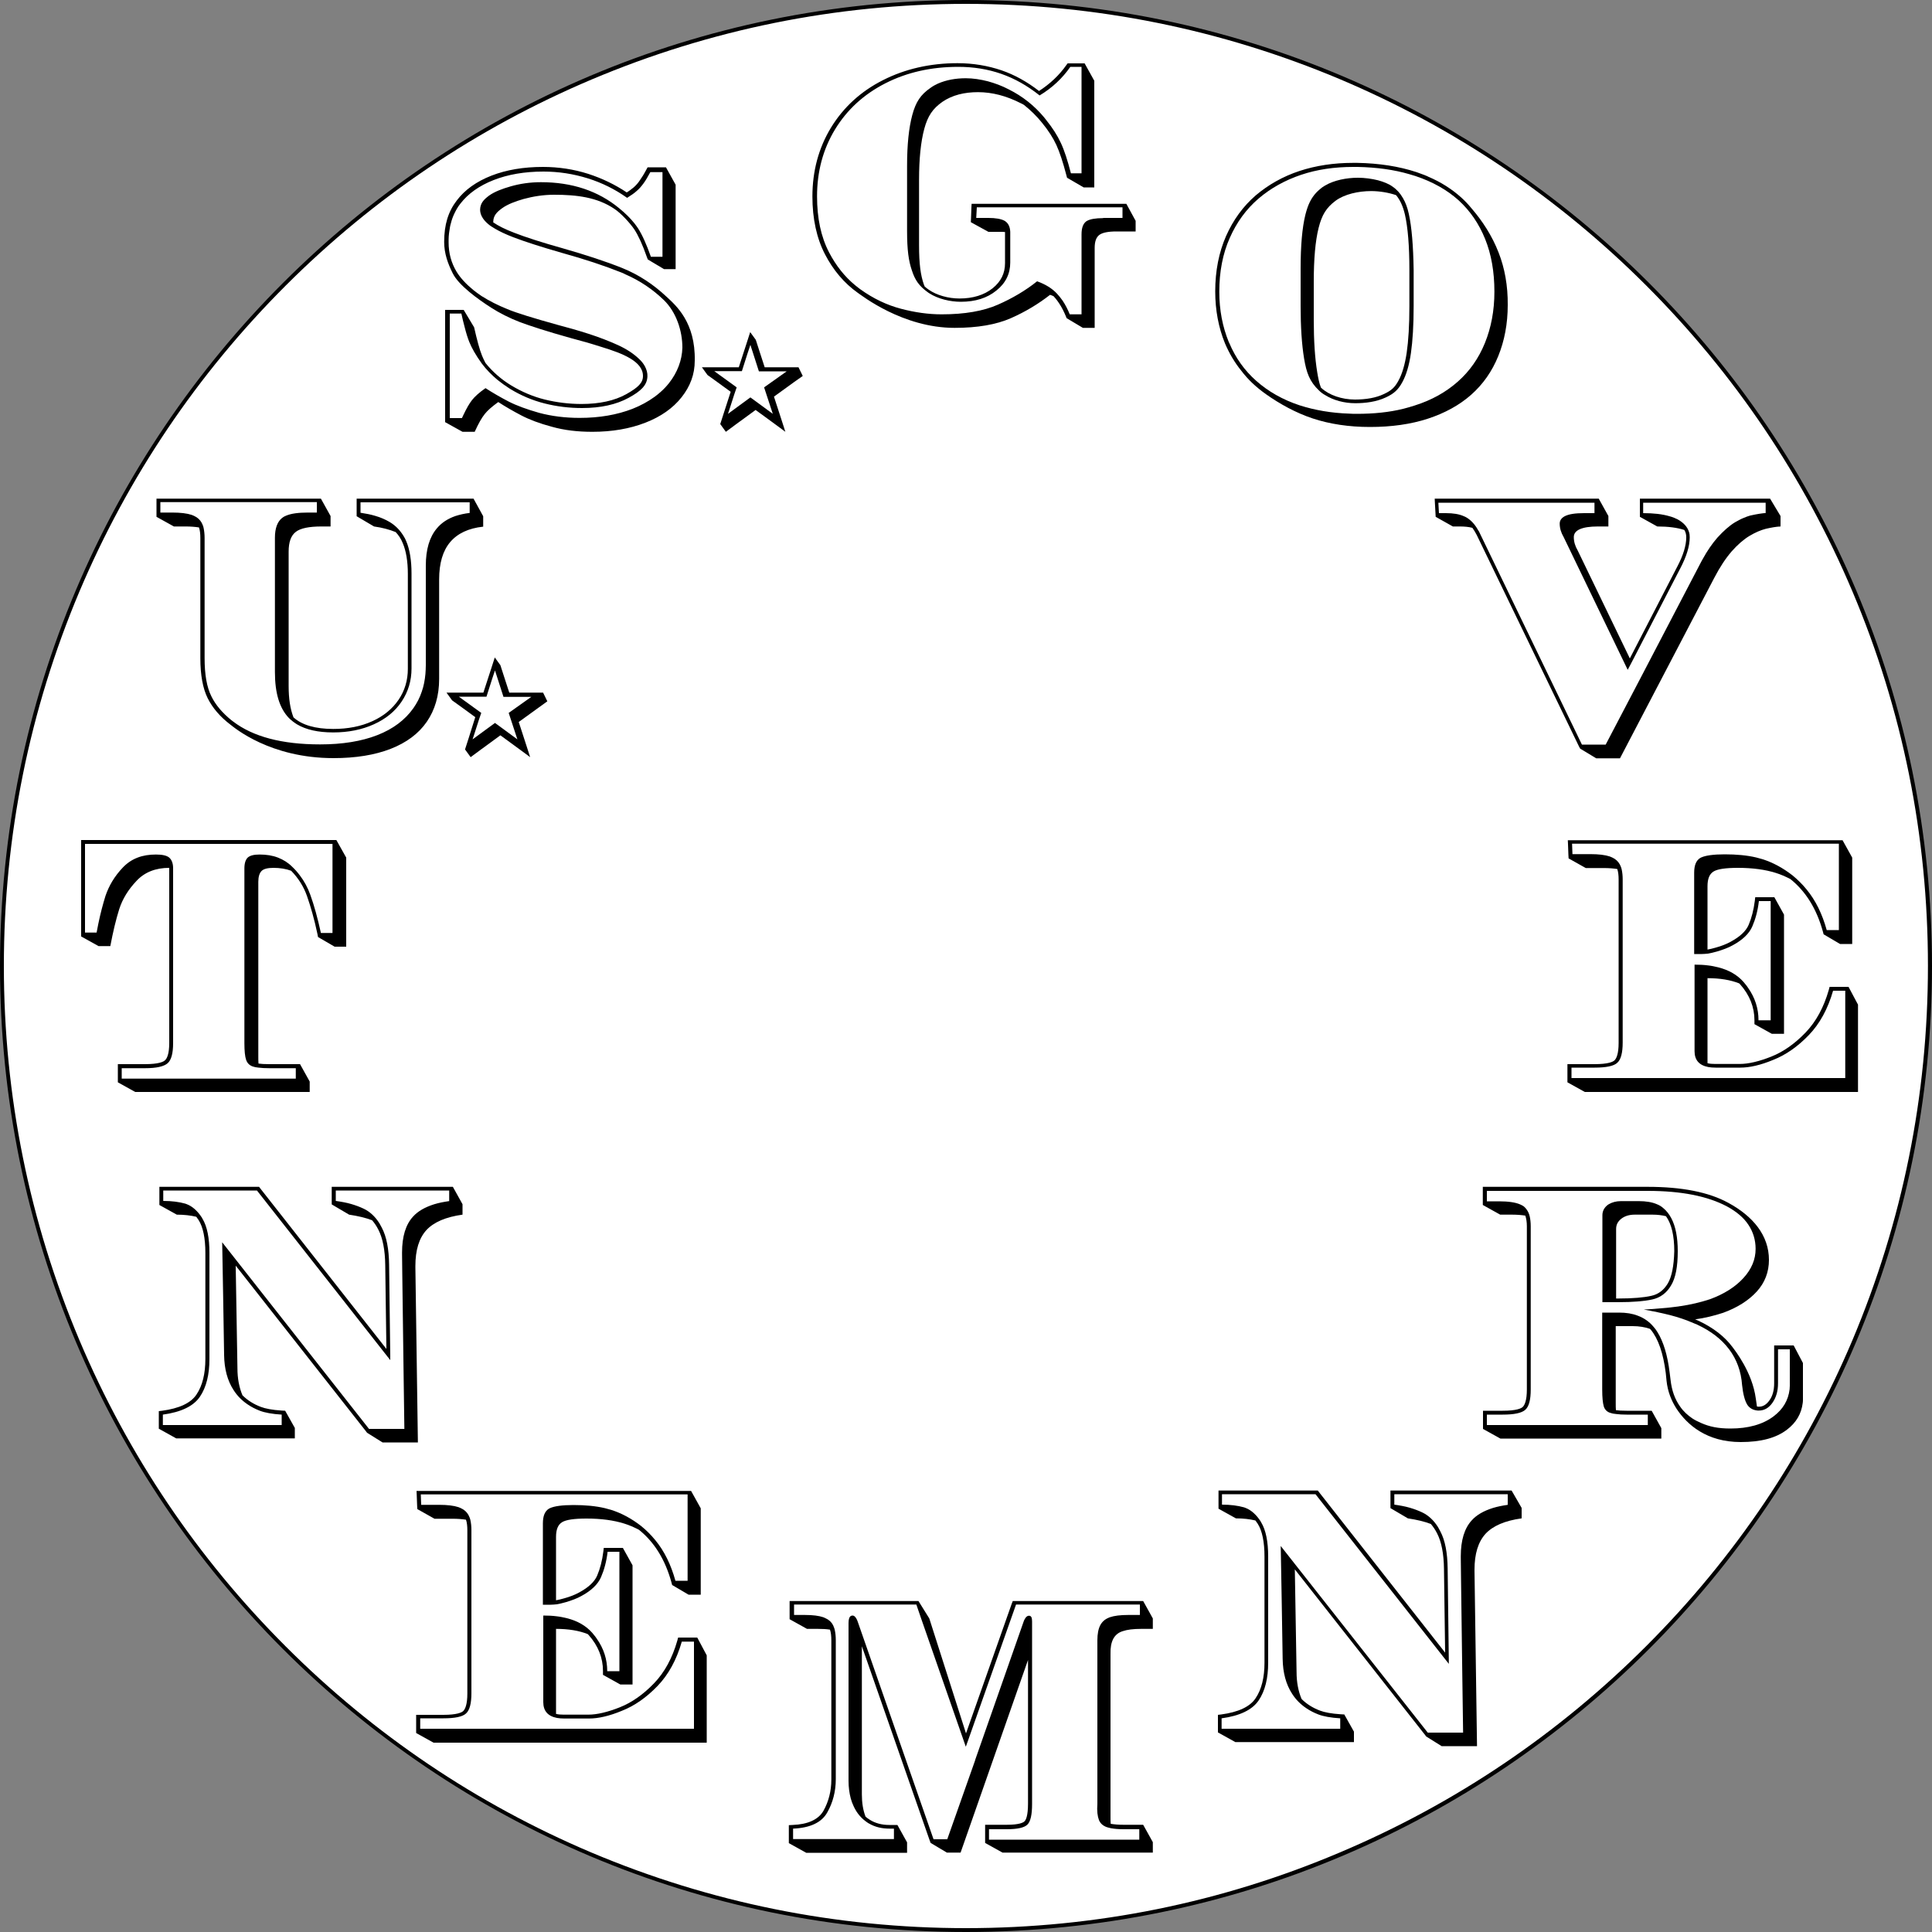<?xml version="1.0" encoding="utf-8"?>
<!-- Generator: Adobe Illustrator 26.0.1, SVG Export Plug-In . SVG Version: 6.00 Build 0)  -->
<!DOCTYPE svg PUBLIC "-//W3C//DTD SVG 1.1//EN" "http://www.w3.org/Graphics/SVG/1.1/DTD/svg11.dtd">
<svg version="1.1" id="Layer_1" xmlns:x="http://ns.adobe.com/Extensibility/1.0/" xmlns:i="http://ns.adobe.com/AdobeIllustrator/10.0/" xmlns:graph="http://ns.adobe.com/Graphs/1.0/"
	 xmlns="http://www.w3.org/2000/svg" xmlns:xlink="http://www.w3.org/1999/xlink" x="0px" y="0px" viewBox="0 0 1000 1000"
	 style="enable-background:new 0 0 1000 1000;" xml:space="preserve">
<rect x="0" y="0" width="1000" height="1000" fill="#808080" stroke="none"/>
<style type="text/css">
	.st0{fill:#FFFFFF;}
</style>
<g>
	<path class="st0" d="M500,999c-67.4,0-132.7-13.2-194.2-39.2c-59.4-25.1-112.8-61.1-158.6-106.9C101.3,807,65.3,753.7,40.2,694.2
		C14.2,632.7,1,567.4,1,500s13.2-132.7,39.2-194.2c25.1-59.4,61.1-112.8,106.9-158.6s99.2-81.8,158.6-106.9
		C367.3,14.2,432.6,1,500,1s132.7,13.2,194.2,39.2c59.4,25.1,112.8,61.1,158.6,106.9c45.8,45.8,81.8,99.2,106.9,158.6
		c26,61.5,39.2,126.9,39.2,194.2s-13.2,132.7-39.2,194.2c-25.1,59.4-61.1,112.8-106.9,158.6c-45.8,45.8-99.2,81.8-158.6,106.9
		C632.7,985.8,567.4,999,500,999z"/>
	<path d="M500,2c67.2,0,132.4,13.2,193.8,39.1c59.3,25.1,112.6,61,158.3,106.7c45.7,45.7,81.6,99,106.7,158.3
		c26,61.4,39.1,126.6,39.1,193.8s-13.2,132.4-39.1,193.8c-25.1,59.3-61,112.6-106.7,158.3c-45.7,45.7-99,81.6-158.3,106.7
		C632.4,984.8,567.2,998,500,998s-132.4-13.2-193.8-39.1c-59.3-25.1-112.6-61-158.3-106.7s-81.6-99-106.7-158.3
		C15.2,632.4,2,567.2,2,500s13.2-132.4,39.1-193.8c25.1-59.3,61-112.6,106.7-158.3c45.7-45.7,99-81.6,158.3-106.7
		C367.6,15.2,432.8,2,500,2 M500,0C223.9,0,0,223.9,0,500s223.9,500,500,500s500-223.9,500-500S776.1,0,500,0L500,0z"/>
</g>
<g>
	<g>
		<path d="M916.2,258.1h-67.4v9.4l9,5c5.6,0,10.3,0.6,14,1.8c0.7,1.1,1,2.4,1,3.8c0,4.3-1.6,9.4-4.6,15.1l-24.6,47.6l-27-55.9
			c-1.3-2.2-2-4.5-2-6.9c0-3.6,4.2-5.5,12.5-5.5h5.4v-5.4l-5-9h-84.9l0.1,2.1l0.3,5.4l0.1,1.9l8.9,5h3.6c2.4,0,4.6,0.2,6.5,0.7
			c0.8,1.1,1.6,2.4,2.3,3.8l52.9,109.4l0.6,1.1l8.3,5h12.3l48.8-93.4c2.9-5.6,5.9-10.1,9-13.7c3.1-3.5,6.2-6.2,9.2-8s5.8-3,8.5-3.7
			c2.7-0.6,5.2-1.1,7.6-1.2v-5.4L916.2,258.1z M914.2,265.5c-2.4,0.2-4.9,0.6-7.6,1.2c-0.5,0.1-1,0.2-1.5,0.4
			c-0.5,0.2-1.1,0.3-1.6,0.6c-0.3,0.1-0.5,0.2-0.8,0.3c-0.4,0.2-0.8,0.3-1.2,0.5s-0.8,0.4-1.2,0.6c-0.7,0.4-1.5,0.8-2.2,1.2
			c-3,1.8-6,4.5-9.2,8c-2.6,3-5.2,6.7-7.6,11.1c-0.5,0.8-0.9,1.7-1.4,2.6l-31.1,59.6l-17.7,33.8h-12.3L766,276.1
			c-0.3-0.7-0.6-1.3-1-1.8c-1.6-2.9-3.6-5-5.7-6.3c-0.5-0.3-1-0.6-1.6-0.8c-2.4-1.1-5.5-1.6-9.3-1.6h-3.6l-0.3-5.4h80.8v5.4h-5.4
			c-4.6,0-7.9,0.5-10,1.6c-1.7,0.9-2.6,2.2-2.6,3.8c0,2.4,0.7,4.7,2,6.9l33.2,68.8l1.9-3.6l25.3-48.9c3.2-6.1,4.9-11.5,4.9-16.1
			c0-1-0.1-1.9-0.4-2.8l0,0c-0.8-2.6-2.8-4.8-5.9-6.5c-1.2-0.6-2.6-1.2-4.2-1.6c-3.7-1.1-8.2-1.6-13.6-1.6v-5.4h63.4v5.3H914.2z"/>
	</g>
</g>
<g>
	<g>
		<path d="M245.1,258.1h-60.5v9.1l9,5.3c4.3,0.6,8,1.6,11.2,2.9c1.5,1.6,2.8,3.5,3.7,5.8c1.7,4,2.6,9.4,2.6,15.8v49.2
			c0,5.9-1.6,11.3-4.8,16s-7.8,8.5-13.6,11.1c-5.9,2.7-12.7,4-20.2,4c-9.2,0-16.2-2-20.6-6c-1.7-4.4-2.5-9.7-2.5-16.2v-69.6
			c0-4.9,1.2-8.3,3.7-10.2c2.4-1.9,6.9-2.8,13.3-2.8h4.7v-5.4l-5-9H81v9.4l9,5h6.1c2.7,0,5,0.2,6.9,0.5c0.5,1.5,0.7,3.3,0.7,5.5
			v62.2c0,8.7,1.3,15.7,3.8,20.7s6.4,9.6,11.8,13.7c2.1,1.6,20.5,17.3,53.3,17.3c11.5,0,21.4-1.6,29.6-4.8c8.2-3.2,14.5-7.9,18.7-14
			s6.4-13.5,6.4-22.2v-51.5c0-8.4,1.9-14.8,5.7-19.3s9.5-7.2,17.1-8v-5.4L245.1,258.1z M243.1,265.5c-2.7,0.3-5.2,0.9-7.4,1.6
			c-4,1.4-7.2,3.5-9.6,6.4c-3.8,4.5-5.7,10.9-5.7,19.3v51.5c0,1.5-0.1,3-0.2,4.5c-0.3,3.3-0.9,6.4-1.9,9.2c-1,3.1-2.5,5.9-4.3,8.5
			c-4.3,6.1-10.5,10.8-18.7,14s-18.1,4.8-29.6,4.8c-19.8,0-34.8-4-45.1-11.9c-0.3-0.2-0.5-0.4-0.8-0.6c-4.7-3.8-8.2-7.9-10.4-12.4
			c-2.4-4.8-3.5-11.3-3.5-19.8v-62.2c0-1.9-0.2-3.6-0.5-5.1c-0.2-1-0.6-1.9-1-2.7c-0.9-1.6-2.2-2.8-4-3.6c-0.4-0.2-0.8-0.3-1.2-0.5
			c-2.4-0.8-5.8-1.2-9.9-1.2H83v-5.4h81v5.4h-4.7c-4.9,0-8.6,0.5-11.2,1.6c-0.8,0.3-1.5,0.7-2.1,1.2c-2.4,1.9-3.7,5.3-3.7,10.2v69.6
			c0,10.9,2.4,18.7,7.2,23.7c1.2,1.2,2.6,2.3,4.2,3.3c4.7,2.8,10.9,4.2,18.8,4.2c7.8,0,14.8-1.4,21-4.2c6.2-2.8,11-6.7,14.4-11.8
			c3.4-5.1,5.1-10.8,5.1-17.1v-49.2c0-6.7-0.9-12.3-2.7-16.6c-0.4-1-0.9-2-1.5-2.9c-1.8-2.9-4.1-5.3-7.1-7.1
			c-2.2-1.3-4.7-2.4-7.5-3.2c-2.3-0.7-4.9-1.2-7.6-1.6V260h56.5L243.1,265.5L243.1,265.5z"/>
	</g>
</g>
<g>
	<path d="M928.4,696.4h-10.1V716c0,3.6-0.8,6.6-2.5,8.9c-1.5,2.1-3.3,3.2-5.3,3.2c-0.4,0-0.8,0-1.1-0.1c-0.2-1.2-0.4-2.6-0.6-4.1
		c-1.8-13.6-10.7-24.8-12.1-26.7c-4.1-5.5-10-10-17.4-13.5c-0.6-0.3-1.2-0.5-1.9-0.8c5.1-0.7,9.9-1.9,14.5-3.4
		c7.4-2.7,13.2-6.4,17.4-11s6.3-10.1,6.3-16.4c0-12.7-8.3-22.6-21-29.5c-10.2-5.6-24.2-8.3-41.8-8.3h-85.3v9.4l9,5h6.2
		c2.6,0,4.9,0.2,6.8,0.5c0.5,1.5,0.8,3.3,0.8,5.5v84.5c0,5.8-1.2,8.1-2.1,9c-0.8,0.8-3.3,2-10.4,2h-10.2v9.4l9,5h83.3v-5.4l-5-9h-13
		c-2.4,0-4.2-0.1-5.5-0.3c-0.1-1.1-0.1-2.3-0.1-3.7v-39.8h8.8c3.3,0,6.3,0.5,8.9,1.4c0.1,0.1,0.2,0.3,0.4,0.4
		c3.9,4.7,6.5,12.2,7.8,22.5l0.4,4c0.6,5.6,2.5,10.3,5.2,14.5c5.5,8.3,15.6,17.2,33.2,17.2c10.5,0,18.2-2.1,23.8-6.3
		c4.9-3.7,7.6-8.3,8.3-14c0.1-0.6,0.1-1.2,0.1-1.8c0-0.1,0-0.7,0-0.9v-17.9L928.4,696.4z M926.4,716.4c0,0.1,0,0.7,0,0.9
		c0,0.6-0.1,1.2-0.1,1.8c-0.7,5.7-3.4,10.3-8.3,14c-5.6,4.2-13.1,6.3-22.3,6.3c-6.3,0-10.8-0.9-15.3-2.9c-1.6-0.7-3-1.4-4.4-2.3
		c-2.5-1.7-4.7-3.7-6.4-6.2c-2.7-3.8-4.3-8.3-4.9-13.6l-0.5-4c-1.1-9-3.2-15.9-6.3-20.9c-0.6-1-1.2-1.8-1.9-2.6
		c-2.2-2.7-5-4.7-8.3-5.9c-2.8-1.1-6-1.6-9.6-1.6h-8.8v39.8c0,4.1,0.3,7,0.8,8.7s1.7,2.9,3.4,3.4c0.8,0.3,1.8,0.5,3.1,0.6
		c1.5,0.2,3.2,0.3,5.3,0.3h11v5.4h-83.3v-5.4h8.2c5.9,0,9.8-0.8,11.7-2.5s2.8-5.2,2.8-10.5v-84.5c0-1.9-0.2-3.6-0.5-5
		s-0.8-2.5-1.5-3.5c-0.2-0.3-0.5-0.6-0.7-0.9c-0.3-0.3-0.5-0.5-0.8-0.8c-0.6-0.4-1.2-0.8-2-1.1l0,0c-2.5-1.1-6.2-1.6-11-1.6h-6.2
		v-5.4h83.3c17.3,0,30.9,2.7,40.9,8c5,2.7,8.8,5.9,11.2,9.6c2.4,3.6,3.7,7.8,3.7,12.4c0,5.5-2.1,10.5-6.3,15.1s-10,8.3-17.4,11
		c-4.9,1.6-10,2.8-15.5,3.6c-0.2,0-0.4,0-0.6,0.1c-2.6,0.3-5.3,0.7-8.2,0.9c-0.4,0-0.8,0.1-1.2,0.1c-0.8,0.1-1.6,0.1-2.4,0.2
		c-0.4,0-0.8,0.1-1.2,0.1s-0.8,0.1-1.2,0.1c-0.6,0-1.3,0.1-1.9,0.1c-0.6,0-1.3,0.1-1.9,0.1c0.3,0.1,0.7,0.1,1,0.2
		c0.3,0.1,0.7,0.1,1,0.2c0.7,0.1,1.4,0.2,2,0.4c1.4,0.2,2.7,0.5,3.9,0.8c0.8,0.2,1.6,0.3,2.3,0.5c4.5,1,8.5,2.2,12.2,3.6
		c1.8,0.7,3.5,1.4,5.1,2.1c7.1,3.3,12.6,7.5,16.5,12.7l0,0l0.1,0.1c3.9,5.2,6.2,11.4,6.7,18.5c0.5,4.7,1.4,8.1,2.7,10.2
		c1.2,1.8,3,2.8,5.4,3c0.2,0,0.4,0,0.6,0c2.7,0,5.1-1.3,7-4s2.9-6,2.9-10.1v-17.6h6.1L926.4,716.4L926.4,716.4z"/>
	<g>
		<path d="M850.9,677.9L850.9,677.9c0.3,0.1,0.7,0.1,1,0.2C851.6,678,851.2,677.9,850.9,677.9z"/>
		<path d="M865.1,630.6c-1.1-2.1-2.5-3.9-4.2-5.3c-0.9-0.8-2-1.5-3.3-2c-2.5-1.1-5.7-1.6-9.4-1.6H839c-2.5,0-4.6,0.6-6.3,1.6
			c-0.2,0.1-0.4,0.3-0.6,0.4c-1.8,1.4-2.7,3.2-2.7,5.3v45h8.3c7.5,0,13.4-0.5,17.5-1.4s7.4-3.3,9.7-7.2c2.4-3.9,3.5-9.8,3.5-17.8
			C868.4,640.5,867.3,634.8,865.1,630.6z M863.2,664.4c-2.1,3.4-4.8,5.5-8.4,6.3c-3.9,0.9-9.7,1.4-17,1.4h-1.3v-36
			c0-2.2,0.9-3.9,2.7-5.3s4.1-2.1,6.9-2.1h9.3c2.6,0,4.9,0.3,6.9,0.8c2.9,4,4.3,10.1,4.3,18.1C866.4,655.3,865.3,660.9,863.2,664.4z
			"/>
	</g>
</g>
<g>
	<g>
		<path d="M234.4,614.3h-62.7v9.1l9,5.3c4.6,0.7,8.5,1.6,11.9,2.9c1.2,1.4,2.3,3,3.2,4.8c2.3,4.4,3.5,10.6,3.6,18.4l0.6,43.4
			l-65.3-83.1l-0.6-0.8H82.5v9.4l9,5c3.8,0,7.2,0.4,10.1,1.1c0.4,0.5,0.8,1.1,1.2,1.7c2.3,3.6,3.5,9.4,3.5,17v54.9
			c0,7.6-1.5,13.8-4.6,18.4c-2.9,4.4-8.9,7.2-17.8,8.4l-1.7,0.2v9.1l9,5h61.4v-5.4l-5-8.9l-1.9-0.1c-4.7-0.3-8.4-1-10.7-1.9
			c-3.7-1.4-6.9-3.4-9.5-6c-1.7-4-2.6-8.7-2.6-13.9l-0.9-53.2l67.4,85.7l0.6,0.8l8,5h18.3L215,656v-0.7c0-8.3,1.9-14.4,5.7-18.6
			c3.8-4.1,10-6.8,18.7-8v-5.4L234.4,614.3z M232.4,621.7c-2.8,0.4-5.3,0.9-7.6,1.6c-4.8,1.5-8.5,3.6-11,6.4
			c-3.8,4.1-5.7,10.3-5.7,18.6v0.7l0.1,8.9l0.7,53.1l0.4,28.6H191l-69-87.7l-7-8.9l0.1,5.4l0.4,22.4l0.5,30.6
			c0.1,7.1,1.7,13.2,4.9,18.1c1.9,3,4.4,5.5,7.4,7.5c1.9,1.3,3.9,2.3,6.2,3.2c2.6,1,6.4,1.7,11.3,2v5.4H84.3v-5.4
			c9.5-1.3,15.9-4.4,19.2-9.3c3.3-4.9,4.9-11.4,4.9-19.5v-54.9c0-7.8-1.2-13.7-3.6-17.7c-0.1-0.1-0.2-0.3-0.2-0.4
			c-2.3-3.6-5-6-7.9-7.1c-0.3-0.1-0.5-0.2-0.8-0.3c-3.2-0.9-7-1.4-11.4-1.4v-5.4H133l5.5,7L202,704v-1.9l-0.6-47.4
			c-0.1-8.2-1.3-14.6-3.8-19.3c-0.4-0.8-0.8-1.5-1.2-2.2c-2.2-3.5-5-6.1-8.2-7.6c-1.9-0.9-4-1.7-6.4-2.4s-5.1-1.2-8-1.6v-5.4h58.7
			v5.5H232.4z"/>
	</g>
</g>
<g>
	<g>
		<path d="M782.4,771.5h-62.7v9.1l9,5.3c4.6,0.7,8.5,1.6,11.9,2.9c1.2,1.4,2.3,3,3.2,4.8c2.3,4.4,3.5,10.6,3.6,18.4l0.6,43.4
			l-65.3-83.1l-0.6-0.8h-51.4v9.4l9,5c3.8,0,7.2,0.4,10.1,1.1c0.4,0.5,0.8,1.1,1.2,1.7c2.3,3.6,3.5,9.4,3.5,17v54.9
			c0,7.6-1.5,13.8-4.6,18.4c-2.9,4.4-8.9,7.2-17.8,8.4l-1.7,0.2v9.1l9,5h61.4v-5.4l-5-8.9l-1.9-0.1c-4.7-0.3-8.4-1-10.7-1.9
			c-3.7-1.4-6.9-3.4-9.5-6c-1.7-4-2.6-8.7-2.6-13.9l-0.9-53.2l67.4,85.7l0.6,0.8l8,5h18.3l-1.3-90.6v-0.7c0-8.3,1.9-14.4,5.7-18.6
			c3.8-4.1,10-6.8,18.7-8v-5.4L782.4,771.5z M780.4,778.9c-2.8,0.4-5.3,0.9-7.6,1.6c-4.8,1.5-8.5,3.6-11,6.4
			c-3.8,4.1-5.7,10.3-5.7,18.6v0.7l0.1,8.9l0.7,53.1l0.4,28.6H739l-69.1-87.7l-7-8.9l0.1,5.4l0.4,22.4l0.5,30.6
			c0.1,7.1,1.7,13.2,4.9,18.1c1.9,3,4.4,5.5,7.4,7.5c1.9,1.3,3.9,2.3,6.2,3.2c2.6,1,6.4,1.7,11.3,2v5.4h-61.4v-5.4
			c9.5-1.3,15.9-4.4,19.2-9.3c3.3-4.9,4.9-11.4,4.9-19.5v-54.9c0-7.8-1.2-13.7-3.6-17.7c-0.1-0.1-0.2-0.3-0.2-0.4
			c-2.3-3.6-5-6-7.9-7.1c-0.3-0.1-0.5-0.2-0.8-0.3c-3.2-0.9-7-1.4-11.4-1.4v-5.4h48.4l5.5,7l63.5,80.8v-1.9l-0.6-47.4
			c-0.1-8.2-1.3-14.6-3.8-19.3c-0.4-0.8-0.8-1.5-1.2-2.2c-2.2-3.5-5-6.1-8.2-7.6c-1.9-0.9-4-1.7-6.4-2.4s-5.1-1.2-8-1.6v-5.4h58.7
			L780.4,778.9L780.4,778.9z"/>
	</g>
</g>
<g>
	<g>
		<path d="M174.1,434.8H42v49.9l9,5h6.1c1.4-7.4,2.9-13.7,4.6-19.1c1.7-5.3,4.7-10.2,9-14.7c4.2-4.5,9.9-6.7,16.9-6.7v90.6
			c0,5.8-1.2,8.1-2.2,9c-0.8,0.8-3.3,2-10.4,2H61v9.4l9,5h90.3v-5.4l-5-9h-15.8c-2.6,0-4.4-0.1-5.7-0.3c-0.1-1.1-0.1-2.3-0.1-3.7
			v-90.4c0-2.6,0.6-4.5,1.7-5.6c1.1-1.1,3.2-1.6,6.2-1.6c3.3,0,6.4,0.5,9.1,1.5c3.7,3.8,6.5,8.2,8.2,13.1c1.9,5.4,3.8,12,5.4,19.6
			l0.3,1.6l8.6,5h6v-46.1L174.1,434.8z M172.1,482.9h-6c-1.7-7.7-3.5-14.3-5.5-19.8c-1.3-3.6-3.1-7-5.4-10c-1.2-1.6-2.5-3.1-4-4.5
			c-2.1-2.1-4.5-3.6-7.3-4.7s-6-1.6-9.5-1.6c-3,0-5,0.5-6.2,1.6l0,0c-1.1,1.1-1.7,2.9-1.7,5.6v90.4c0,4.1,0.3,7,0.9,8.7
			c0.6,1.7,1.7,2.8,3.4,3.4c0.8,0.3,1.8,0.5,3,0.6c1.5,0.2,3.4,0.3,5.5,0.3h13.8v5.4H63v-5.4h12.1c5.9,0,9.8-0.9,11.7-2.6
			c1.9-1.7,2.8-5.2,2.8-10.4v-90.5c0-2.5-0.7-4.3-1.9-5.4c0,0,0,0-0.1-0.1c-1.3-1.1-3.6-1.6-6.9-1.6c-3.5,0-6.7,0.5-9.5,1.6
			c-2.9,1.1-5.4,2.8-7.6,5.1c-4.3,4.5-7.2,9.4-9,14.7c-1.3,4.2-2.6,9-3.7,14.4c-0.3,1.5-0.6,3-0.9,4.6h-6v-45.9h128.1V482.9z"/>
	</g>
</g>
<g>
	<g>
		<path d="M344.9,153.5c-6.6-6.2-14.2-11.3-22.9-14.8c-8.5-3.4-18.9-6.8-30.8-10.2c-10.7-3-19.1-5.7-25-8c-4.7-1.8-8.3-3.6-10.9-5.4
			V115c0-3.2,1.6-5.1,4.7-7.3c2.8-2,6.8-3.5,11-4.7c4.8-1.3,10.1-2.2,15.8-2.2c11.8,0,22.3,1.3,31.2,7.3c3.5,2.3,8.2,7.5,10.3,10.6
			c2.1,3.2,4.3,8,6.5,14.3l0.5,1.3l8.4,5h6V95.6l-5-9h-9.5l-0.6,1.1c-1.2,2.3-2.4,4.2-3.4,5.6c-0.9,1.4-2,2.6-3.1,3.6
			c-1,0.8-2.2,1.8-3.7,2.7c-6.1-4.1-12.8-7.3-19.9-9.6c-7.5-2.4-15.4-3.6-23.5-3.6c-10,0-18.9,1.5-26.6,4.5c-7.7,3-13.8,7.3-18,12.9
			c-4.4,5.7-6.5,12.5-6.5,21.4c0,6,1.9,11.2,4.4,16.2c3,6.2,13.1,13.5,20,17.9c4,2.6,9.5,5.4,15,7.5c4.9,1.8,13.6,4.7,26.2,8.2
			c5,1.3,10.3,2.8,15.9,4.6c10.8,3.3,21.4,7.4,21.4,15c0,3.5-2.4,5.9-8.6,9.4c-6.1,3.4-13.9,5.1-23.2,5.1c-6.5,0-12.9-0.8-19-2.3
			s-11.9-4-17.4-7.3c-5.1-3.1-9.6-7-13.3-11.6l0,0c-0.7-1.3-1.3-2.6-1.8-3.8c-1.3-3.2-2.6-8.1-4.1-14.7l-5.4-9h-9.6v58.1l9,5h6.3
			c2-4.4,3.6-7.2,5.2-9.2c1.4-1.8,3.8-3.9,7-6.2c3.7,2.4,7.7,4.7,11.9,6.9s9.5,4.2,15.9,5.9c6.4,1.8,13.3,2.6,20.9,2.6
			c10.3,0,19.4-1.6,27.4-4.7c8-3.1,14.3-7.5,18.8-13.2s6.8-11.9,6.8-18.9C360,166.9,350,158.2,344.9,153.5z M346.2,198.4
			c-1.3,1.6-2.7,3.1-4.3,4.5c-1,0.9-2,1.7-3.1,2.5c-3.3,2.4-7.1,4.5-11.4,6.2c-8,3.1-17.1,4.7-27.4,4.7c-7.5,0-14.5-0.9-20.9-2.6
			c-6.3-1.8-11.6-3.7-15.9-5.9c-4.2-2.2-8.2-4.5-11.9-6.9c-3.3,2.3-5.6,4.4-7,6.2s-2.8,4.2-4.5,7.8c-0.2,0.5-0.5,1-0.7,1.5h-6.3
			v-54.1h6c0.6,2.6,1.1,4.9,1.7,7c0.8,3.2,1.6,5.7,2.4,7.7c1.3,3.2,3.4,6.9,6.5,11.2c2.4,3.2,5.2,6,8.2,8.5c2,1.6,4.1,3.1,6.3,4.5
			c5.7,3.5,11.6,6,17.9,7.6s12.8,2.4,19.5,2.4c9.6,0,17.7-1.8,24.1-5.3s9.5-6.5,9.7-11c0.1-1.8-0.4-3.6-1.3-5.3
			c-0.7-1.3-1.7-2.6-3-3.8c-2.9-2.8-6.6-5.2-11-7.2s-9.5-4-15.1-5.8s-10.9-3.3-15.9-4.6c-12.6-3.5-21.4-6.2-26.2-8.2
			c-4.9-2-9.3-4.2-13.4-6.8c-1.5-1-2.8-2-4.1-3c-3.8-3.1-6.8-6.3-8.8-9.6c-2.7-4.5-4.1-9.5-4.1-15.1c0-0.5,0-1,0-1.6
			c0-1,0.1-2,0.2-3c0.1-0.5,0.1-1,0.2-1.4c0.2-1.4,0.4-2.8,0.8-4c0.4-1.7,1-3.3,1.7-4.8c0.9-1.9,1.9-3.7,3.2-5.3
			c4-5.2,9.8-9.3,17.2-12.2c7.4-2.9,16-4.4,25.8-4.4c7.9,0,15.5,1.2,22.9,3.5s14.2,5.7,20.4,10.1c2.1-1.3,3.8-2.5,5-3.6
			c1.3-1.1,2.4-2.4,3.5-3.9s2.2-3.4,3.5-5.8h6.3v43.8h-6c-2.3-6.5-4.5-11.4-6.7-14.8c-0.6-0.9-1.2-1.7-1.9-2.6l0,0
			c-2-2.5-4.6-5.1-7.8-7.7c-10.9-9-24.4-13.5-40.5-13.5c-5.7,0-11,0.8-15.8,2.2c-4.2,1.2-8.2,2.7-11,4.7c-3,2.2-4.6,4.1-4.7,7.3
			c0,2.6,1.4,5.1,4.1,7.4c0.9,0.8,2.1,1.6,3.5,2.4c2.5,1.5,5.7,3,9.6,4.5c6,2.3,14.4,5,25.2,8.1c11.9,3.3,22.1,6.7,30.6,10.1
			c0.8,0.3,1.5,0.6,2.2,1c7.6,3.3,14.2,7.8,20,13.4c6.3,6.2,9.5,15.7,9.5,24.6C353,186.4,350.7,192.7,346.2,198.4z"/>
	</g>
	<g>
		<g>
			<path d="M232.2,123.6c0-1,0.1-2,0.2-3C232.3,121.6,232.2,122.6,232.2,123.6z"/>
		</g>
	</g>
</g>
<g>
	<g>
		<path d="M360.9,847.6H351l-0.4,1.5c-2.6,9.1-6.6,16.5-12.1,22.2s-11.4,9.9-17.7,12.4c-6.3,2.5-11.8,3.8-16.3,3.8h-12.8
			c-1.5,0-2.8-0.1-3.9-0.4v-44c6.4,0,11.9,0.9,16.4,2.7c0.2,0.2,0.3,0.3,0.5,0.5c4.9,5.5,7.4,11.8,7.4,18.6v2l9,5h6.3v-61.7l-5-9
			h-9.9l-0.2,1.8c-0.6,4.8-1.7,9-3.2,12.5c-1.4,3.3-4.6,6.2-9.4,8.8c-2.2,1.2-4.8,2.2-7.7,3c-1.5,0.4-2.9,0.8-4.2,1v-32.8
			c0-3.8,1-6.3,3.1-7.6s6.3-1.9,12.7-1.9c7.6,0,14.1,0.9,19.5,2.6c2.6,0.8,5.1,1.9,7.6,3.2c8,6.4,13.6,15.5,16.8,27.1l0.4,1.5l8.5,5
			h6.3v-44.7l-5-9H215.6l0.1,2.1l0.2,5.4l0.1,1.9l8.9,5h9.4c2.7,0,5,0.2,6.9,0.5c0.5,1.5,0.7,3.3,0.7,5.5v84.5c0,5.8-1.2,8.1-2.1,9
			c-0.8,0.8-3.3,2-10.4,2h-14v9.4l9,5h141.4v-45.2L360.9,847.6z M358.9,894.8H217.5v-5.4h12c5.9,0,9.9-0.8,11.7-2.5
			c1.9-1.7,2.8-5.2,2.8-10.5v-84.5c0-1.9-0.2-3.6-0.5-5c-0.2-1-0.6-1.9-1-2.7c-0.9-1.6-2.2-2.8-4-3.6c-0.4-0.2-0.8-0.3-1.2-0.5
			c-2.4-0.8-5.8-1.2-9.9-1.2H218l-0.2-5.4h138.1v44.7h-6.3c-2.3-8.3-5.7-15.3-10.4-21c-2.2-2.7-4.6-5.1-7.3-7.3
			c-5-3.9-10.2-6.7-15.6-8.4c-1.1-0.3-2.2-0.6-3.3-0.9c-4.7-1.1-10.1-1.6-16.2-1.6c-5.9,0-9.9,0.6-12.1,1.6
			c-0.2,0.1-0.4,0.2-0.6,0.3c-2.1,1.3-3.1,3.8-3.1,7.6v42.1h4c0.9,0,1.9-0.1,3-0.2c1.4-0.2,3-0.6,4.8-1.1c3-0.9,5.8-1.9,8.1-3.2
			c5.2-2.8,8.6-6.1,10.2-9.8s2.8-8,3.4-13.1h6.1V865h-6.3c0-6.1-1.8-11.7-5.4-16.8c-0.7-1.1-1.6-2.1-2.4-3.1
			c-3.2-3.6-7.5-6.1-13-7.5c-1.7-0.4-3.4-0.8-5.3-1c-2.2-0.3-4.5-0.4-7-0.4V881c0,4.6,2.4,7.3,7.1,8.2c1.1,0.2,2.4,0.3,3.8,0.3h12.8
			c4.8,0,10.5-1.3,17-4c6.6-2.6,12.7-6.9,18.4-12.8s9.9-13.6,12.6-23h6.3v45.1H358.9z"/>
	</g>
	<g>
		<g>
			<path d="M217.5,889.5v5.4l0,0V889.5L217.5,889.5z"/>
		</g>
	</g>
</g>
<g>
	<g>
		<path d="M956.8,510.8H947l-0.4,1.5c-2.6,9.1-6.6,16.5-12.1,22.2c-5.5,5.7-11.4,9.9-17.7,12.4s-11.8,3.8-16.3,3.8h-12.8
			c-1.5,0-2.8-0.1-3.9-0.4v-44c6.4,0,11.9,0.9,16.4,2.7c0.2,0.2,0.3,0.3,0.5,0.5c4.9,5.5,7.4,11.8,7.4,18.6v2l9,5h6.3v-61.7l-5-9
			h-9.9l-0.2,1.8c-0.6,4.8-1.7,9-3.2,12.5c-1.4,3.3-4.6,6.2-9.4,8.8c-2.2,1.2-4.8,2.2-7.7,3c-1.5,0.4-2.9,0.8-4.2,1v-32.8
			c0-3.8,1-6.3,3.1-7.6c2.1-1.3,6.3-1.9,12.7-1.9c7.6,0,14.1,0.9,19.5,2.6c2.6,0.8,5.1,1.9,7.6,3.2c8,6.4,13.6,15.5,16.8,27.1
			l0.4,1.5l8.5,5h6.3v-44.7l-5-9H811.5l0.1,2.1l0.2,5.4l0.1,1.9l8.9,5h9.4c2.7,0,5,0.2,6.9,0.5c0.5,1.5,0.7,3.3,0.7,5.5v84.5
			c0,5.8-1.2,8.1-2.1,9c-0.8,0.8-3.3,2-10.4,2h-14v9.4l9,5h141.4v-45.2L956.8,510.8z M954.8,558H813.4v-5.4h12
			c5.9,0,9.9-0.8,11.7-2.5c1.9-1.7,2.8-5.2,2.8-10.5v-84.5c0-1.9-0.2-3.6-0.5-5c-0.2-1-0.6-1.9-1-2.7c-0.9-1.6-2.2-2.8-4-3.6
			c-0.4-0.2-0.8-0.3-1.2-0.5c-2.4-0.8-5.8-1.2-9.9-1.2h-9.4l-0.2-5.4h138.1v44.7h-6.3c-2.3-8.3-5.7-15.3-10.4-21
			c-2.2-2.7-4.6-5.1-7.3-7.3c-5-3.9-10.2-6.7-15.6-8.4c-1.1-0.3-2.2-0.6-3.3-0.9c-4.7-1.1-10.1-1.6-16.2-1.6
			c-5.9,0-9.9,0.6-12.1,1.6c-0.2,0.1-0.4,0.2-0.6,0.3c-2.1,1.3-3.1,3.8-3.1,7.6v42.1h4c0.9,0,1.9-0.1,3-0.2c1.4-0.2,3-0.6,4.8-1.1
			c3-0.9,5.8-1.9,8.1-3.2c5.2-2.8,8.6-6.1,10.2-9.8c1.6-3.7,2.8-8,3.4-13.1h6.1v61.7h-6.3c0-6.1-1.8-11.7-5.4-16.8
			c-0.7-1.1-1.6-2.1-2.4-3.1c-3.2-3.6-7.5-6.1-13-7.5c-1.7-0.4-3.4-0.8-5.3-1c-2.2-0.3-4.5-0.4-7-0.4v44.8c0,4.6,2.4,7.3,7.1,8.2
			c1.1,0.2,2.4,0.3,3.8,0.3h12.8c4.8,0,10.5-1.3,17-4c6.6-2.6,12.7-6.9,18.4-12.8c5.7-5.9,9.9-13.6,12.6-23h6.3V558H954.8z"/>
	</g>
	<g>
		<g>
			<path d="M813.4,552.6v5.4l0,0V552.6L813.4,552.6z"/>
		</g>
	</g>
</g>
<g>
	<g>
		<path d="M737.4,90.8c0.6,0.2,1.1,0.5,1.7,0.7"/>
		<path d="M775.7,130.8c-3.4-8.8-8.4-16.4-13.9-22.8c0,0,0,0-0.1-0.1c-1.6-2-3.4-3.9-5.4-5.7c-4.8-4.3-10.5-8-17.2-10.8
			c0,0-0.1,0-0.1-0.1c-0.6-0.2-1.1-0.5-1.7-0.7c-1.3-0.5-2.7-1-4.1-1.5c-9.1-3-19.4-4.6-30.7-4.8h-2.2c-9.9,0-19.2,1.4-27.7,4.2
			c-8.5,2.8-16.1,7.1-22.6,12.6c-6.5,5.6-11.7,12.7-15.4,21.1s-5.6,18-5.6,28.6c0,9.7,1.7,18.7,5,26.8c2.2,5.2,5,10,8.5,14.3
			c3.4,4.5,7.6,8.5,13,12.3c6.8,4.8,15.2,9.5,24,12.4s18.7,4.4,29.6,4.4c11.1,0,21.1-1.4,30-4.3c8.8-2.9,16.3-7,22.4-12.4
			c6.1-5.4,10.8-12.1,14-20s4.9-16.7,4.9-26.4C780.5,147.8,778.8,138.7,775.7,130.8z M768.6,177.5c-3.2,7.9-7.9,14.6-14,20
			s-13.5,9.6-22.4,12.4c-1.9,0.6-3.9,1.2-5.9,1.7l0,0c-7.3,1.8-15.3,2.6-24,2.6c-1.3,0-2.5,0-3.8-0.1c-9.4-0.3-18-1.8-25.8-4.3
			c-8.8-2.9-16.3-7.2-22.5-12.7c-6.1-5.4-10.7-11.9-13.9-19.5c-0.1-0.2-0.2-0.4-0.3-0.6c-3.2-7.8-4.9-16.5-4.9-26
			c0-10.4,1.8-19.7,5.4-27.8c3.6-8.2,8.6-15,14.9-20.4c6.3-5.4,13.7-9.5,22-12.3s17.3-4.1,27.1-4.1h2.1c9.9,0.2,18.9,1.4,27,3.8
			c1,0.3,2,0.6,3,0.9c9,3,16.4,7.2,22.4,12.6c6,5.5,10.5,12.1,13.7,20s4.8,17,4.8,27.3C773.5,160.8,771.8,169.6,768.6,177.5z"/>
	</g>
	<g>
		<g>
			<path d="M681.9,99c0.5-0.5,1-0.9,1.6-1.4C682.9,98.1,682.4,98.5,681.9,99z M681.9,99c0.5-0.5,1-0.9,1.6-1.4
				C682.9,98.1,682.4,98.5,681.9,99z M681.9,99c0.5-0.5,1-0.9,1.6-1.4C682.9,98.1,682.4,98.5,681.9,99z"/>
			<path d="M729.2,110.7c-0.7-3.2-1.7-5.9-3-8.1c-1.4-2.5-3.2-4.5-5.4-6c-1.9-1.4-4.6-2.5-7.6-3.3c-3.2-0.8-6.9-1.3-10.3-1.3
				c-6,0-12.4,1.3-17,4c-0.5,0.3-1,0.6-1.4,0.9c-0.3,0.2-0.6,0.4-0.9,0.7c-0.6,0.5-1.1,0.9-1.6,1.4c-0.2,0.2-0.5,0.5-0.7,0.7
				c-2.7,2.9-4.3,6.2-5.6,11.3c-1.7,6.8-2.5,16.1-2.5,28v19.4c0,10.9,0.6,20,1.8,27.2s2.8,11.9,7.8,16.6c0.9,0.9,2,1.7,3.1,2.3
				c4.3,2.7,9.9,4.2,15.6,4.2c5.2,0,10.9-0.7,15.8-3c4.3-2,6.4-4,8.5-7.8s3.6-8.9,4.5-15.2s1.4-14.4,1.4-24.3v-18.6
				C731.5,127.2,730.7,117.5,729.2,110.7z M729.5,158.5c0,9.8-0.5,17.9-1.4,24.1c-0.9,6-2.3,10.9-4.3,14.5c-1.9,3.5-3.7,5.1-7.6,6.9
				c-4,1.9-9.1,2.8-14.9,2.8c-6.8,0-13.4-2.3-17.4-6c-0.1-0.1-0.1-0.1-0.2-0.2c-0.9-2.3-1.4-4.9-1.9-7.9c-1.2-7.2-1.8-16.3-1.8-27.2
				V146c0-11.9,0.8-21.2,2.5-28s4-10.5,8.8-14.1c4.6-3.4,11.8-5,18.4-5c4.4,0,9.1,0.8,12.9,2.1c2.1,2.5,3.6,5.8,4.6,10.1
				c1.5,6.6,2.3,16.2,2.3,28.7L729.5,158.5L729.5,158.5z"/>
		</g>
	</g>
</g>
<g>
	<path d="M576.2,848.3c1-1.9,2.6-3.3,4.9-4c2.3-0.8,5.4-1.2,9.6-1.2h6v-5.4l-5-9h-67.5l-0.5,1.3L500,897.2l-19-59.5l-5.6-9h-66.7
		v9.4l9,5h5.6c2.4,0,4.5,0.1,6.3,0.4c0.5,1.5,0.7,3.3,0.7,5.6v72c0,5.9-1.4,11.4-4.1,16.2c-2.6,4.5-8,7-16,7.3l-1.9,0.1v9.3l9,5
		h52.2v-5.4l-5-9h-4.2c-3.8,0-7.3-0.9-10.1-2.7c-0.8-0.5-1.5-1-2.2-1.6c-1.3-3.4-1.9-7.2-1.9-11.5v-76.7l35.1,100.5l0.5,1.3l8.4,5
		h7.1l34.9-99.7v74.3c0,6.4-1.1,8.5-1.8,9.2s-2.8,1.8-9.2,1.8h-11.2v9.4l9,5h77.8v-5.4l-5-9h-10.2c-2.7,0-4.9-0.2-6.6-0.5
		c-0.1-1-0.1-2.2-0.1-3.5V856C574.7,852.8,575.2,850.2,576.2,848.3z M568.8,942c0.7,1.8,2.1,3,4,3.7c0.6,0.2,1.4,0.4,2.3,0.6
		c1.7,0.3,3.8,0.5,6.4,0.5h8.2v5.4h-77.8v-5.4h9.2c5.5,0,9.1-0.8,10.7-2.4c1.6-1.6,2.4-5.1,2.4-10.6v-94.5c0-0.8-0.1-1.5-0.2-1.9
		c-0.3-0.8-0.7-1.1-1.4-1.1s-1.3,0.4-1.8,1.1c-0.4,0.6-0.8,1.3-1.1,2.3l-24.8,70.8l-0.3,1L490.3,952h-7.1l-36.9-105.9l0,0l-2.3-6.6
		c-0.2-0.7-0.5-1.3-0.8-1.8c-0.6-1-1.2-1.5-1.9-1.5c-0.9,0-1.5,0.5-1.8,1.5c-0.2,0.6-0.3,1.4-0.3,2.3v81.7c0,1.7,0.1,3.3,0.3,4.8
		c0.4,3.1,1.1,5.8,2.3,8.3c1.7,3.8,4.2,6.6,7.4,8.7c0.2,0.1,0.4,0.3,0.7,0.4c3.1,1.8,6.6,2.6,10.6,2.6h2.2v5.4h-52.2v-5.4
		c8.9-0.4,14.8-3.2,17.7-8.4c2.9-5.1,4.4-10.9,4.4-17.2v-72c0-2-0.2-3.7-0.5-5.1c-0.2-1-0.6-1.9-0.9-2.6c-0.8-1.6-2.1-2.8-3.9-3.6
		c-0.4-0.2-0.7-0.3-1.1-0.5c-2.3-0.8-5.5-1.2-9.6-1.2H411v-5.4h63.3l2.4,7l23.2,66.6l1.4-3.9l24.6-69.7H590v5.4h-6
		c-4.1,0-7.3,0.4-9.6,1.2c-0.2,0.1-0.5,0.2-0.7,0.3c-1.9,0.8-3.3,2.1-4.2,3.8c-1,1.9-1.5,4.5-1.5,7.8v84.6
		C567.7,937.4,568.1,940.2,568.8,942z"/>
</g>
<g>
	<g>
		<path d="M283.3,363l-2.2-4.5h-6.2h-11.3l-2.7-8.3l-1.9-5.9l-2.9-4l-1.9,5.9l-4,12.3h-12.9h-6.2l2.9,4l5,3.6l7,5.1l-3.4,10.8
			l-1.9,5.9l2.9,4l5-3.7l10.4-7.6l10.4,7.6l5,3.7l-1.9-5.9l-4-12.3l10.5-7.6L283.3,363z M263.3,369l4.5,13.7l-11.6-8.5l-11.6,8.5
			l0.6-1.8l2.7-8.4l1.2-3.5l-11.6-8.4h4.8h9.5l2.9-9.1l1.5-4.5l4.4,13.7h3.7h8.8h1.9L263.3,369z"/>
	</g>
</g>
<g>
	<g>
		<path d="M415.5,194.6l-2.2-4.5h-6.2h-11.3l-2.7-8.3l-1.9-5.9l-2.9-4l-1.9,5.9l-4,12.3h-12.9h-6.2l2.9,4l5,3.6l7,5.1l-3.5,10.8
			l-1.9,5.9l2.9,4l5-3.7l10.4-7.6l10.4,7.6l5,3.7l-1.9-5.9l-4-12.3l10.5-7.6L415.5,194.6z M395.5,200.5l4.5,13.7l-11.6-8.5
			l-11.6,8.5l0.6-1.8l2.7-8.4l1.2-3.5l-11.6-8.4h4.8h9.5l2.9-9.1l1.5-4.5l4.4,13.7h3.7h8.8h1.9L395.5,200.5z"/>
	</g>
</g>
<g>
	<g>
		<path d="M583,105.5h-80.1l-0.1,1.9l-0.2,5.5l-0.1,2.1l9.1,5h6.2c0.9,0,1.7,0,2.4,0.1c0,0.3,0,0.5,0,0.8v15.3c0,5.3-2.1,9.5-6.4,13
			c-4.4,3.5-10.2,5.3-17.2,5.3c-5.7,0-11.8-1.7-15.8-4.5c-0.8-0.6-1.6-1.1-2.2-1.7c-0.1-0.3-0.2-0.7-0.4-1
			c-1.7-4.9-2.5-10.6-2.5-20.4V93c0-10.8,0.9-19.6,2.7-26.3s4.4-10.5,9.4-14c5.1-3.5,11.4-5,18.4-5c7.3,0,14.7,1.9,22.3,5.8
			c0.5,0.2,1,0.5,1.5,0.8c3.4,2.7,6.6,5.8,9.4,9.3c3.2,3.9,5.7,7.8,7.4,11.5s3.4,8.9,5.1,15.4l0.4,1.5l8.6,5h5.5V41.8l-5-9h-8.8
			l-0.6,0.8c-3.7,5.3-8.5,9.8-14.2,13.5c-6.2-4.8-12.7-8.4-19.4-10.7c-7.1-2.4-14.7-3.7-22.8-3.7c-14.2,0-27.2,3-38.6,8.8
			c-11.5,5.8-20.5,14.1-26.9,24.6s-9.6,22.5-9.6,35.6c0,11.5,2.2,21.6,6.5,29.9s10,15,16.9,19.9c2.1,1.4,23.3,18.2,50.2,18.2
			c11.9,0,21.6-1.7,29.1-5s14.3-7.4,20.3-12.1c0.6,0.2,1.2,0.4,1.8,0.7l0.1,0.1c2.4,2.6,4.5,6,6.2,10.1l0.5,1.2l8.4,5h6.1v-41.4
			c0-3.3,0.8-5.5,2.4-6.7c1.6-1.2,4.6-1.8,8.8-1.8h10v-5.5L583,105.5z M571,112.9c-4,0-6.8,0.5-8.5,1.5c-0.1,0.1-0.2,0.1-0.3,0.2
			c-1.6,1.2-2.4,3.4-2.4,6.7v41.4h-6.1c-1.1-2.7-2.3-5-3.7-7.1c-0.9-1.3-1.9-2.5-2.9-3.6c-2.6-2.8-6.1-4.9-10.3-6.4
			c-6,4.8-12.8,8.8-20.3,12.1s-17.2,5-29.1,5c-6.9,0-13.9-1-21.1-2.9s-14.2-5.2-20.9-10c-0.9-0.7-1.8-1.3-2.7-2.1
			c-5.5-4.5-10-10.2-13.6-17.1c-4.2-8.1-6.2-17.7-6.2-29c0-12.8,3.1-24.4,9.3-34.6c6.2-10.2,14.9-18.2,26.1-23.9s23.7-8.5,37.7-8.5
			c7.9,0,15.3,1.2,22.2,3.6c6.9,2.4,13.5,6.1,19.9,11.2c6.5-3.9,11.8-8.9,15.9-14.8h5.8v55.1h-5.5c-1.7-6.6-3.4-11.9-5.2-15.7
			c-1.8-3.9-4.3-7.8-7.6-11.9c-0.4-0.5-0.8-1-1.1-1.4c-5.1-6.1-11.2-10.9-18.2-14.4c-3.6-1.9-7.2-3.2-10.8-4.2
			c-3.9-1-7.7-1.6-11.5-1.6c-5.3,0-10.2,0.9-14.5,2.8c-1.3,0.6-2.6,1.3-3.8,2.2c-5.1,3.5-7.6,7.3-9.4,14s-2.7,15.4-2.7,26.3v33.8
			c0,9.8,0.8,15.5,2.5,20.4c1.6,4.9,3.6,8,8.4,11.4c0.2,0.1,0.4,0.3,0.6,0.4c4.5,2.9,10.8,4.4,16.3,4.4c7.5,0,13.6-1.9,18.4-5.8
			c4.8-3.8,7.2-8.7,7.2-14.5v-15.3c0-0.2,0-0.4,0-0.6c-0.1-2.6-1-4.4-2.6-5.5c-0.1-0.1-0.2-0.1-0.3-0.2c-1.8-1-4.6-1.5-8.5-1.5h-6.2
			l0.3-5.5H581v5.5h-10V112.9z"/>
	</g>
</g>
</svg>
